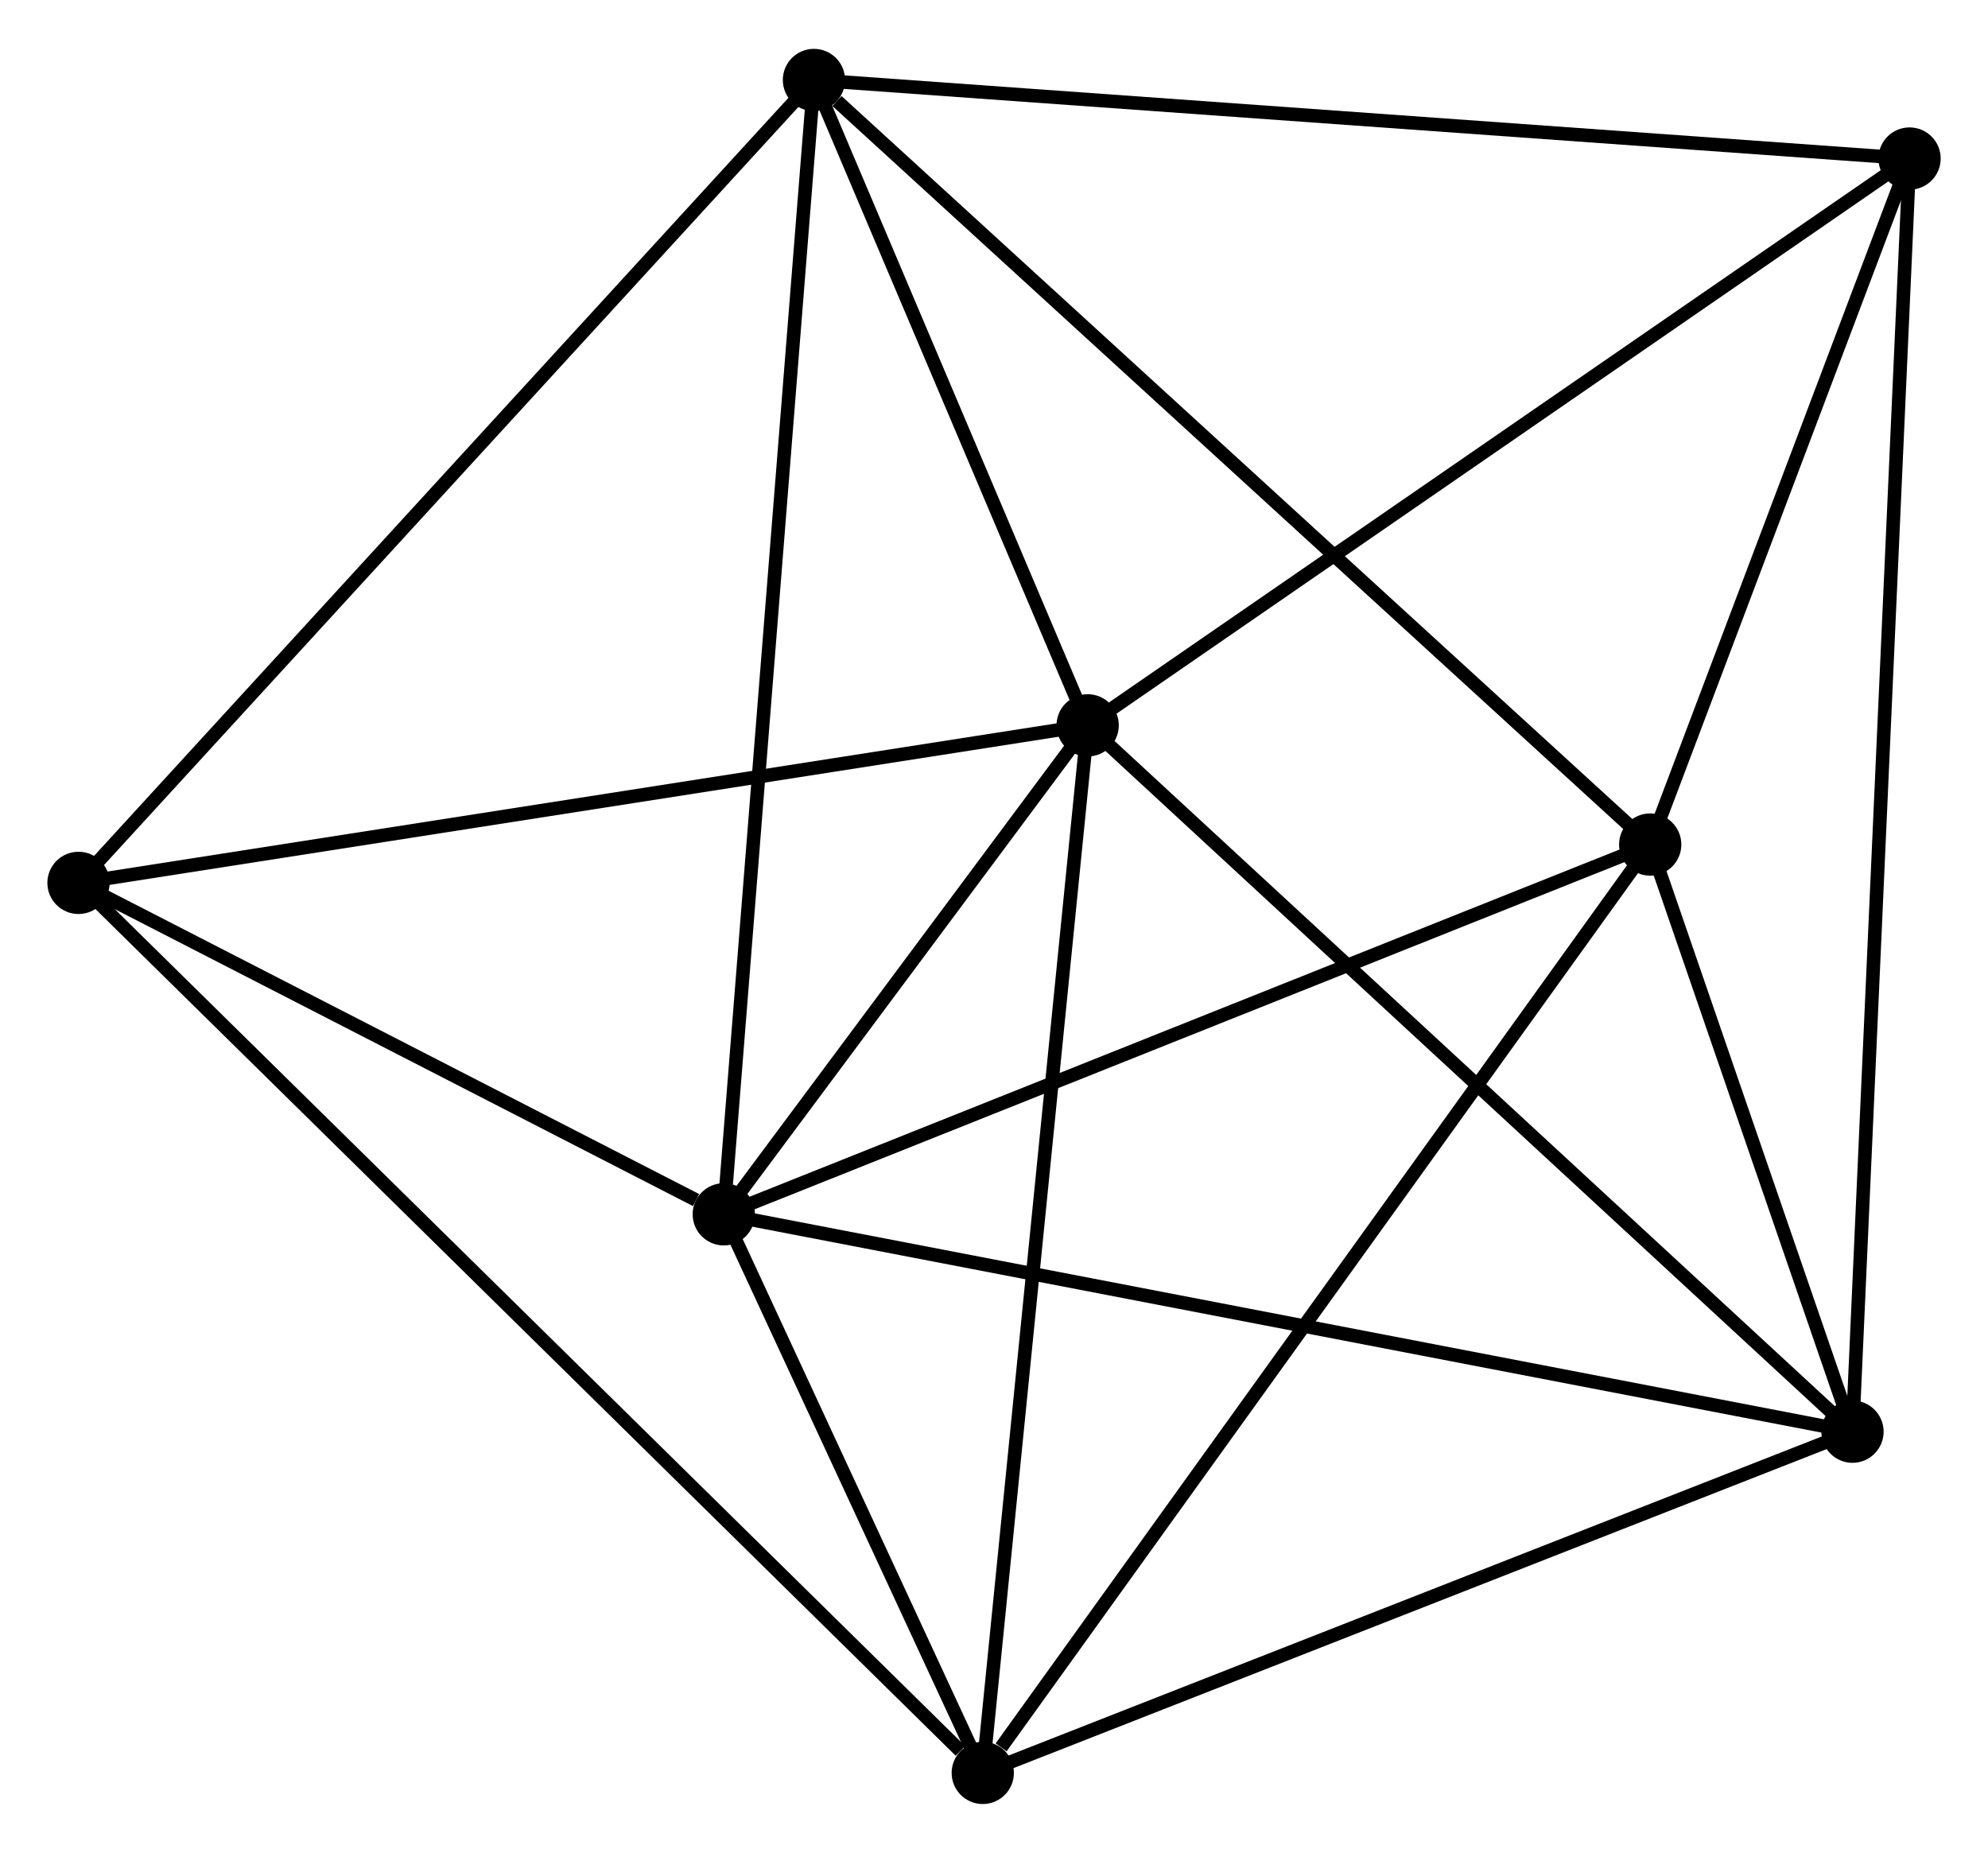 <?xml version="1.0" encoding="UTF-8" standalone="no"?>
<!DOCTYPE svg PUBLIC "-//W3C//DTD SVG 1.1//EN"
 "http://www.w3.org/Graphics/SVG/1.1/DTD/svg11.dtd">
<!-- Generated by graphviz version 2.36.0 (20140111.2315)
 -->
<!-- Title: %3 Pages: 1 -->
<svg width="147pt" height="137pt"
 viewBox="0.00 0.00 146.89 136.68" xmlns="http://www.w3.org/2000/svg" xmlns:xlink="http://www.w3.org/1999/xlink">
<g id="graph0" class="graph" transform="scale(1 1) rotate(0) translate(4 132.675)">
<title>%3</title>
<!-- 0 -->
<g id="node1" class="node"><title>0</title>
<ellipse fill="black" stroke="black" cx="76.366" cy="-79.195" rx="1.8" ry="1.8"/>
</g>
<!-- 1 -->
<g id="node2" class="node"><title>1</title>
<ellipse fill="black" stroke="black" cx="49.479" cy="-43.069" rx="1.8" ry="1.8"/>
</g>
<!-- 0&#45;&#45;1 -->
<g id="edge1" class="edge"><title>0&#45;&#45;1</title>
<path fill="none" stroke="black" d="M75.211,-77.642C70.788,-71.7 54.964,-50.438 50.6,-44.575"/>
</g>
<!-- 3 -->
<g id="node3" class="node"><title>3</title>
<ellipse fill="black" stroke="black" cx="132.878" cy="-27.009" rx="1.8" ry="1.8"/>
</g>
<!-- 0&#45;&#45;3 -->
<g id="edge2" class="edge"><title>0&#45;&#45;3</title>
<path fill="none" stroke="black" d="M77.763,-77.905C85.514,-70.748 123.176,-35.968 131.322,-28.446"/>
</g>
<!-- 4 -->
<g id="node4" class="node"><title>4</title>
<ellipse fill="black" stroke="black" cx="56.141" cy="-126.875" rx="1.8" ry="1.8"/>
</g>
<!-- 0&#45;&#45;4 -->
<g id="edge3" class="edge"><title>0&#45;&#45;4</title>
<path fill="none" stroke="black" d="M75.497,-81.243C72.17,-89.087 60.266,-117.15 56.984,-124.887"/>
</g>
<!-- 5 -->
<g id="node5" class="node"><title>5</title>
<ellipse fill="black" stroke="black" cx="68.615" cy="-1.8" rx="1.8" ry="1.8"/>
</g>
<!-- 0&#45;&#45;5 -->
<g id="edge4" class="edge"><title>0&#45;&#45;5</title>
<path fill="none" stroke="black" d="M76.175,-77.282C75.102,-66.574 69.855,-14.179 68.8,-3.646"/>
</g>
<!-- 6 -->
<g id="node6" class="node"><title>6</title>
<ellipse fill="black" stroke="black" cx="137.094" cy="-121.071" rx="1.8" ry="1.8"/>
</g>
<!-- 0&#45;&#45;6 -->
<g id="edge5" class="edge"><title>0&#45;&#45;6</title>
<path fill="none" stroke="black" d="M77.868,-80.23C86.196,-85.973 126.669,-113.882 135.422,-119.918"/>
</g>
<!-- 7 -->
<g id="node7" class="node"><title>7</title>
<ellipse fill="black" stroke="black" cx="1.8" cy="-67.555" rx="1.8" ry="1.8"/>
</g>
<!-- 0&#45;&#45;7 -->
<g id="edge6" class="edge"><title>0&#45;&#45;7</title>
<path fill="none" stroke="black" d="M74.523,-78.907C64.207,-77.297 13.726,-69.416 3.579,-67.832"/>
</g>
<!-- 1&#45;&#45;3 -->
<g id="edge8" class="edge"><title>1&#45;&#45;3</title>
<path fill="none" stroke="black" d="M51.541,-42.672C63.079,-40.45 119.539,-29.578 130.888,-27.392"/>
</g>
<!-- 1&#45;&#45;4 -->
<g id="edge9" class="edge"><title>1&#45;&#45;4</title>
<path fill="none" stroke="black" d="M49.644,-45.141C50.566,-56.736 55.075,-113.471 55.982,-124.876"/>
</g>
<!-- 1&#45;&#45;5 -->
<g id="edge10" class="edge"><title>1&#45;&#45;5</title>
<path fill="none" stroke="black" d="M50.301,-41.296C53.449,-34.508 64.712,-10.218 67.817,-3.521"/>
</g>
<!-- 1&#45;&#45;7 -->
<g id="edge11" class="edge"><title>1&#45;&#45;7</title>
<path fill="none" stroke="black" d="M47.431,-44.121C39.588,-48.149 11.525,-62.56 3.788,-66.534"/>
</g>
<!-- 2 -->
<g id="node8" class="node"><title>2</title>
<ellipse fill="black" stroke="black" cx="117.931" cy="-70.388" rx="1.8" ry="1.8"/>
</g>
<!-- 1&#45;&#45;2 -->
<g id="edge7" class="edge"><title>1&#45;&#45;2</title>
<path fill="none" stroke="black" d="M51.171,-43.744C60.559,-47.491 106.18,-65.698 116.047,-69.636"/>
</g>
<!-- 3&#45;&#45;5 -->
<g id="edge16" class="edge"><title>3&#45;&#45;5</title>
<path fill="none" stroke="black" d="M131.024,-26.282C121.64,-22.601 79.467,-6.057 70.354,-2.482"/>
</g>
<!-- 3&#45;&#45;6 -->
<g id="edge17" class="edge"><title>3&#45;&#45;6</title>
<path fill="none" stroke="black" d="M132.966,-28.974C133.515,-41.215 136.459,-106.907 137.007,-119.117"/>
</g>
<!-- 4&#45;&#45;6 -->
<g id="edge18" class="edge"><title>4&#45;&#45;6</title>
<path fill="none" stroke="black" d="M58.142,-126.732C69.342,-125.929 124.146,-121.999 135.163,-121.209"/>
</g>
<!-- 4&#45;&#45;7 -->
<g id="edge19" class="edge"><title>4&#45;&#45;7</title>
<path fill="none" stroke="black" d="M54.797,-125.409C47.345,-117.273 11.129,-77.738 3.296,-69.188"/>
</g>
<!-- 5&#45;&#45;7 -->
<g id="edge20" class="edge"><title>5&#45;&#45;7</title>
<path fill="none" stroke="black" d="M66.963,-3.425C57.639,-12.602 11.697,-57.815 3.165,-66.211"/>
</g>
<!-- 2&#45;&#45;3 -->
<g id="edge12" class="edge"><title>2&#45;&#45;3</title>
<path fill="none" stroke="black" d="M118.573,-68.524C121.032,-61.389 129.829,-35.857 132.255,-28.818"/>
</g>
<!-- 2&#45;&#45;4 -->
<g id="edge13" class="edge"><title>2&#45;&#45;4</title>
<path fill="none" stroke="black" d="M116.404,-71.784C107.929,-79.531 66.748,-117.178 57.842,-125.32"/>
</g>
<!-- 2&#45;&#45;5 -->
<g id="edge14" class="edge"><title>2&#45;&#45;5</title>
<path fill="none" stroke="black" d="M116.712,-68.692C109.948,-59.286 77.081,-13.575 69.972,-3.688"/>
</g>
<!-- 2&#45;&#45;6 -->
<g id="edge15" class="edge"><title>2&#45;&#45;6</title>
<path fill="none" stroke="black" d="M118.569,-72.074C121.478,-79.769 133.48,-111.511 136.434,-119.326"/>
</g>
</g>
</svg>
